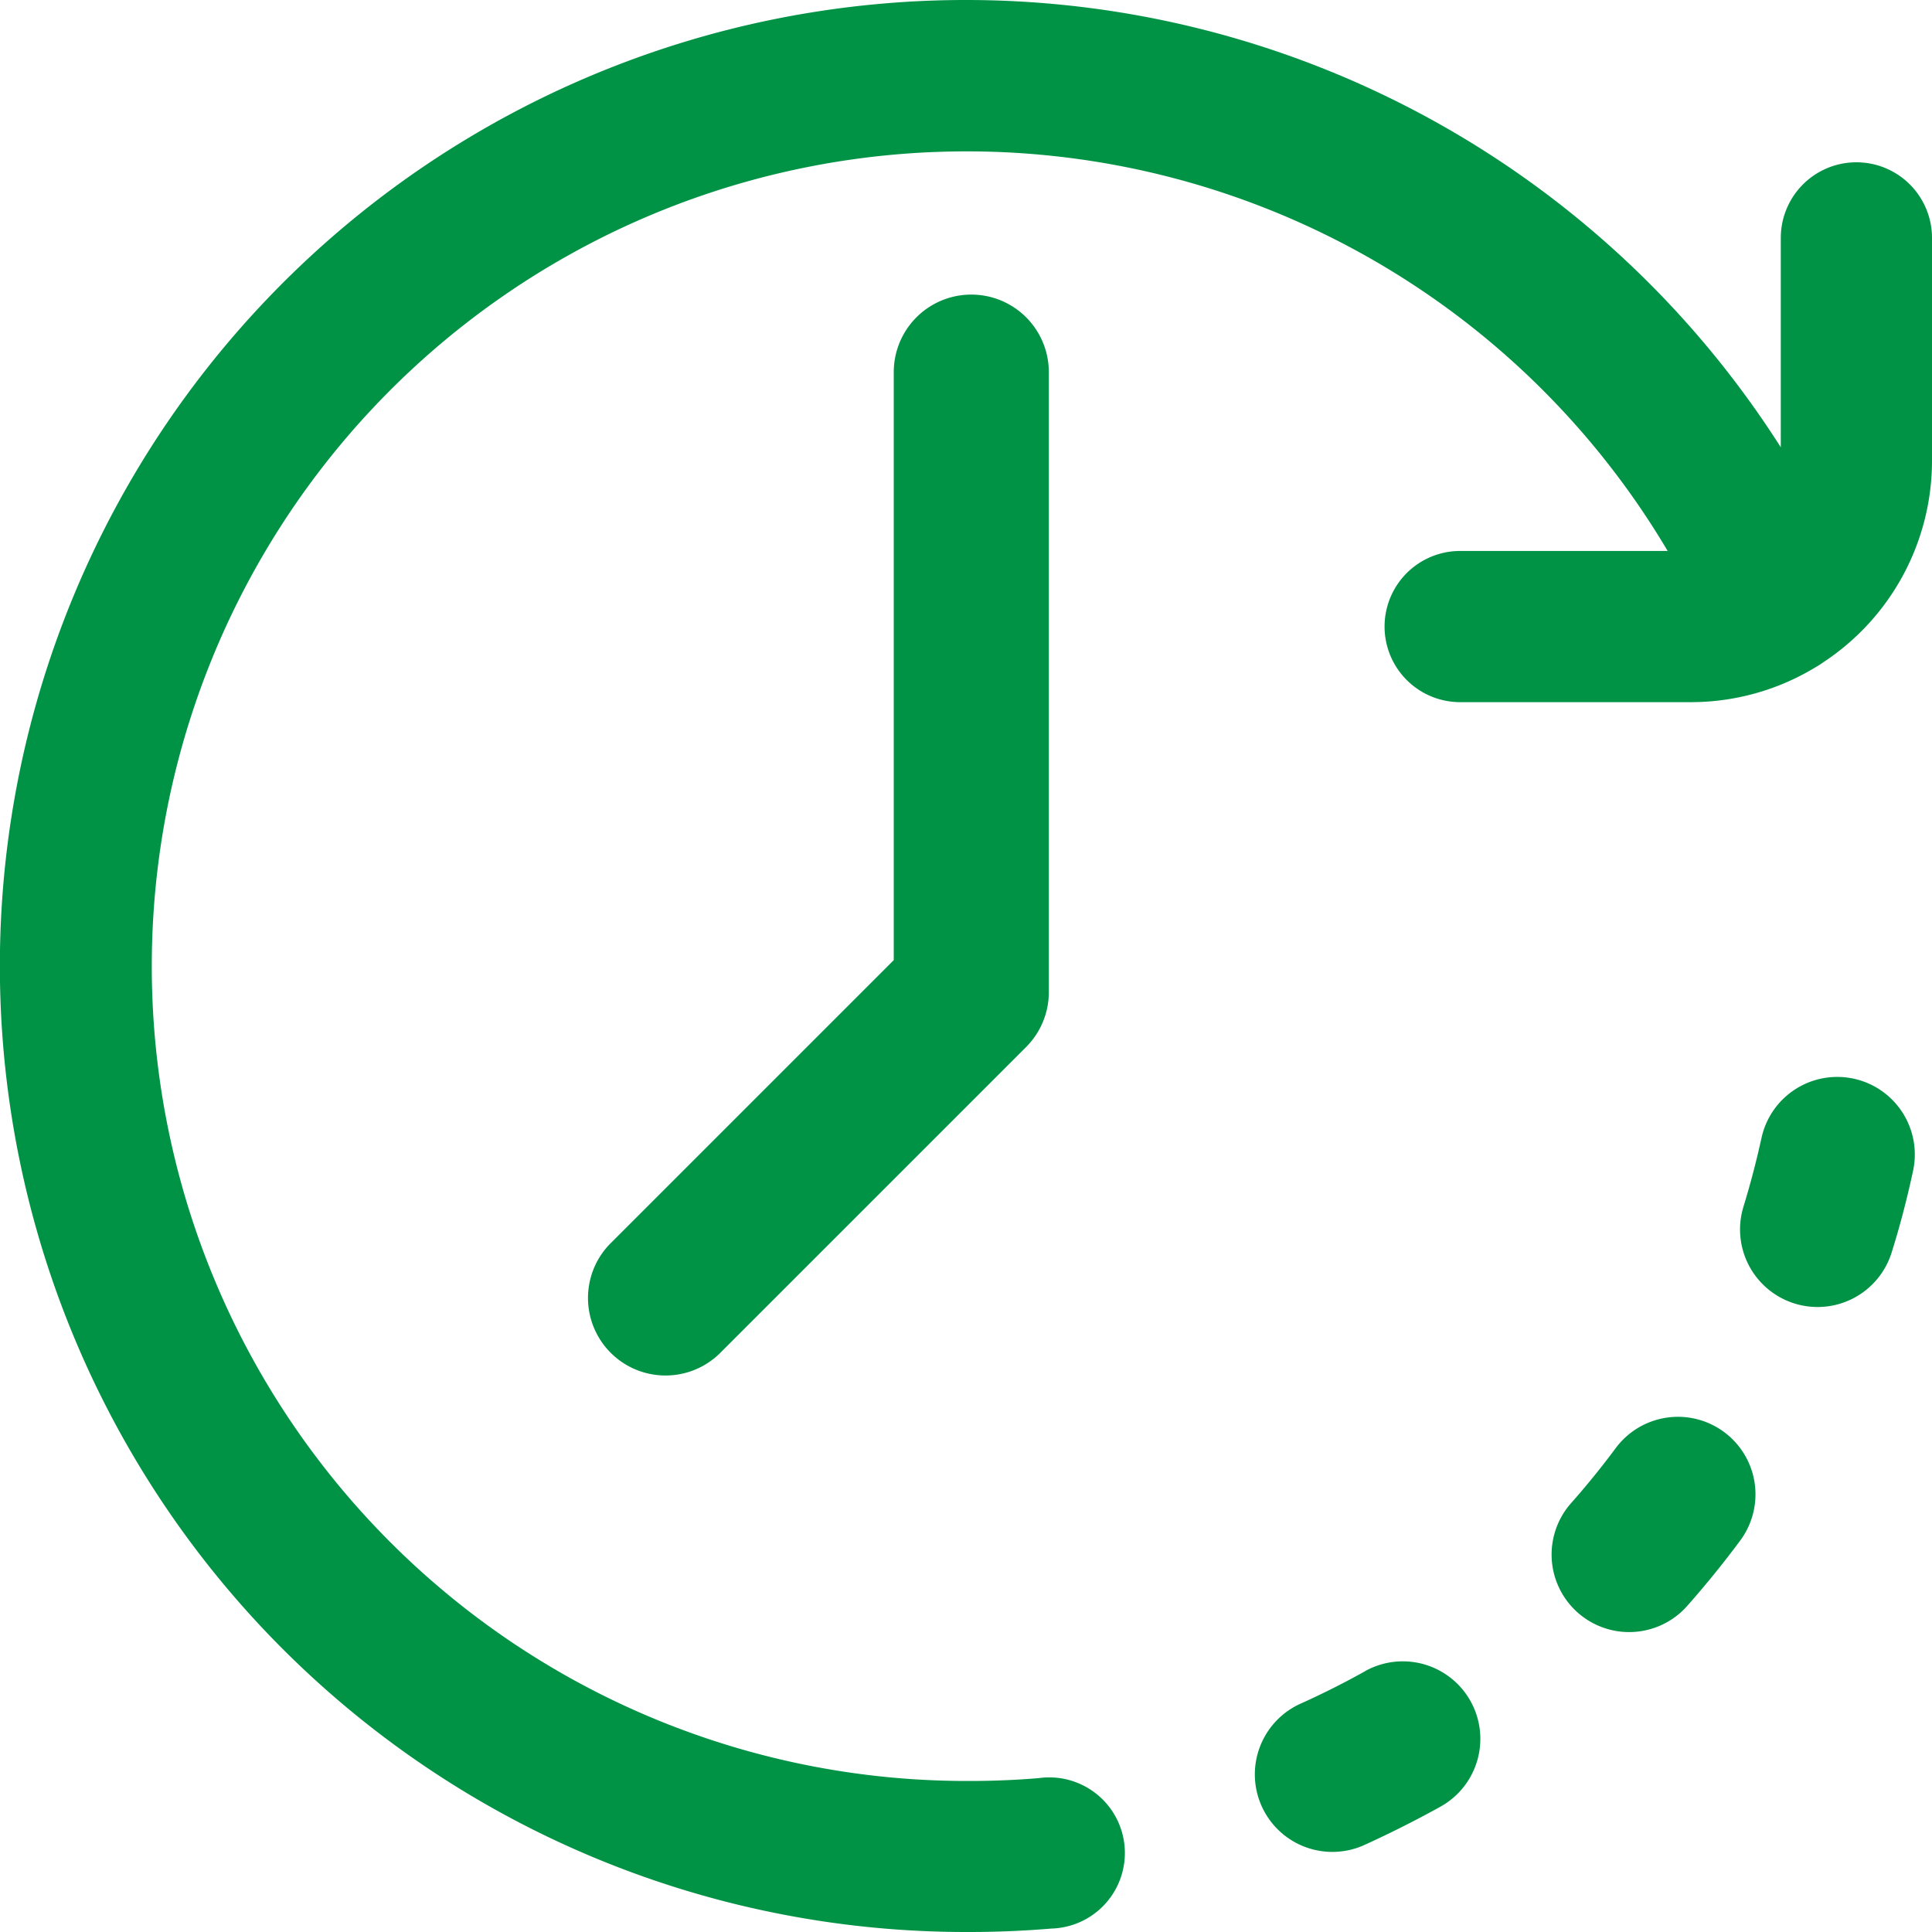 <svg height="23" viewBox="0 0 23 23" width="23" xmlns="http://www.w3.org/2000/svg"><g fill="#009345"><path d="m415.928 376.909a.923.923 0 0 0 -1.291.19c-.167.225-.346.446-.532.656a.923.923 0 1 0 1.383 1.223c.22-.249.432-.51.63-.777a.923.923 0 0 0 -.19-1.292z" transform="translate(-395.402 -359.86)"/><path d="m463.869 286.446a.923.923 0 0 0 -1.1.706c-.06.274-.132.548-.214.816a.923.923 0 1 0 1.764.545c.1-.317.184-.643.254-.968a.923.923 0 0 0 -.704-1.099z" transform="translate(-441.799 -273.604)"/><path d="m335.323 442.311c-.245.137-.5.265-.754.38a.923.923 0 1 0 .76 1.682c.3-.137.6-.288.894-.451a.923.923 0 1 0 -.9-1.612z" transform="translate(-319.073 -422.415)"/><path d="m160.458 76.923v7l-3.384 3.384a.923.923 0 0 0 1.305 1.305l3.655-3.655a.923.923 0 0 0 .27-.653v-7.381a.923.923 0 1 0 -1.846 0z" transform="translate(-149.818 -72.493)"/><path d="m22.1 1.932a.9.9 0 0 0 -.9.9v2.493a11.5 11.5 0 1 0 -9.7 17.675h.045c.324 0 .651-.014.972-.041a.9.9 0 1 0 -.15-1.791c-.272.023-.548.034-.822.034h-.045a9.7 9.7 0 1 1 8.353-14.643h-2.47a.9.9 0 0 0 0 1.8h2.743a2.858 2.858 0 0 0 1.495-.42.9.9 0 0 0 .081-.052 2.874 2.874 0 0 0 1.298-2.407v-2.65a.9.9 0 0 0 -.9-.898z"/></g></svg>